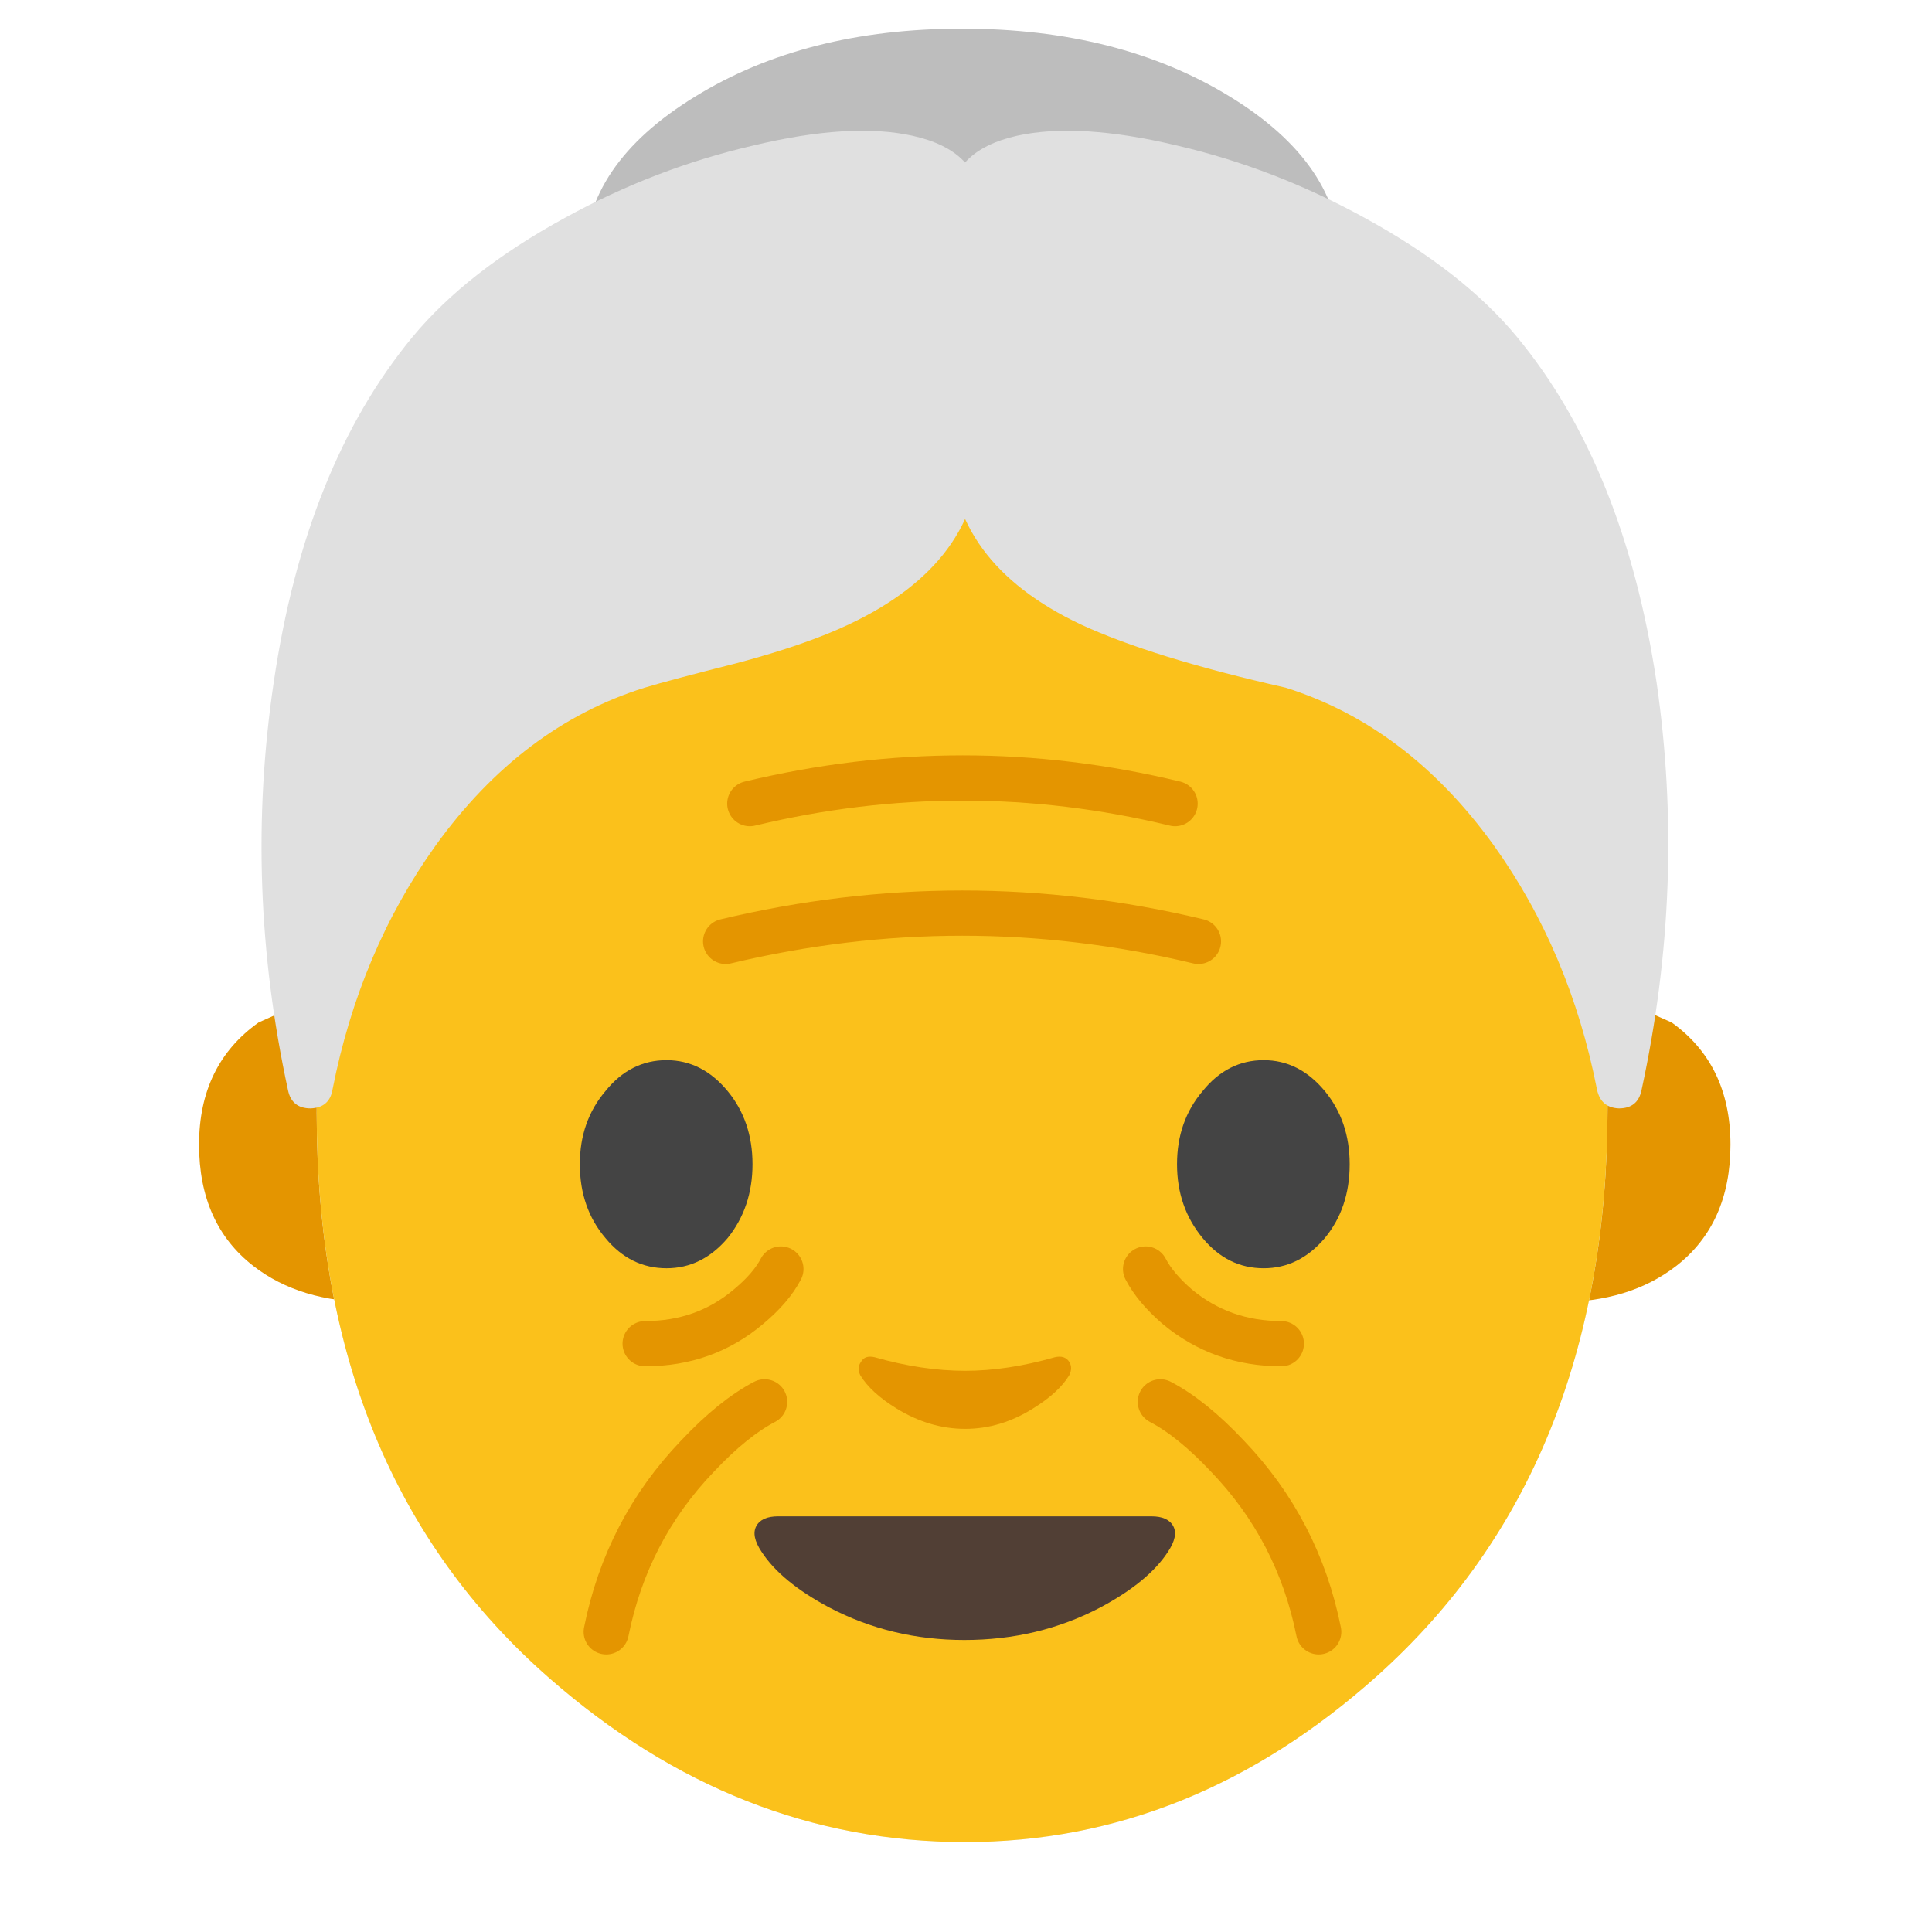 
<svg xmlns="http://www.w3.org/2000/svg" version="1.1" xmlns:xlink="http://www.w3.org/1999/xlink" preserveAspectRatio="none" x="0px" y="0px" width="72px" height="72px" viewBox="0 0 72 72">
<defs>
<filter id="Filter_1" x="-20%" y="-20%" width="140%" height="140%" color-interpolation-filters="sRGB">
<feColorMatrix in="SourceGraphic" type="matrix" values="1 0 0 0 0 0 1 0 0 0 0 0 1 0 0 0 0 0 0.5 0" result="result1"/>
</filter>

<g id="Layer0_0_MEMBER_0_FILL">
<path fill="#BDBDBD" stroke="none" d="
M 81.55 28.1
Q 88.9 23.6 88.9 17.25 88.9 10.9 81.55 6.4 74.2 1.9 63.8 1.9 53.4 1.9 46.1 6.4 38.75 10.9 38.75 17.25 38.75 23.6 46.1 28.1 53.4 32.6 63.8 32.6 74.2 32.6 81.55 28.1 Z"/>
</g>

<g id="Layer0_0_MEMBER_1_MEMBER_0_FILL">
<path fill="#E49500" stroke="none" d="
M 106.9 66.05
L 103.3 66.05 103.3 86.35
Q 108.05 86.35 111.15 83.95 114.75 81.15 114.75 75.9 114.75 70.6 110.85 67.8
L 106.9 66.05 Z"/>
</g>

<g id="Layer0_0_MEMBER_1_MEMBER_1_FILL">
<path fill="#E49500" stroke="none" d="
M 24.7 66.05
L 21.05 66.05 17.15 67.8
Q 13.2 70.6 13.2 75.9 13.2 81.15 16.8 83.95 19.9 86.35 24.7 86.35
L 24.7 66.05 Z"/>
</g>

<g id="Layer0_0_MEMBER_2_FILL">
<path fill="#E1F5FE" stroke="none" d="
M 106.6 73.45
Q 106.6 44.75 97.7 30.85 87.55 14.9 64 14.9 40.45 14.9 30.05 31 21 45.15 21 73.8 21 97.8 36.45 111.3 48.85 122.15 64 122.15 79 122.15 91.3 111.15 106.6 97.45 106.6 73.45 Z"/>
</g>

<g id="Layer0_0_MEMBER_3_FILL">
<path fill="#E1F5FE" stroke="none" d="
M 40.15 72.35
Q 38.45 74.35 38.45 77.2 38.45 80.1 40.15 82.1 41.8 84.1 44.2 84.1 46.55 84.1 48.25 82.1 49.9 80.05 49.9 77.2 49.9 74.35 48.25 72.35 46.55 70.3 44.2 70.3 41.8 70.3 40.15 72.35 Z"/>
</g>

<g id="Layer0_0_MEMBER_4_FILL">
<path fill="#E1F5FE" stroke="none" d="
M 87.85 72.35
Q 86.15 70.3 83.8 70.3 81.4 70.3 79.75 72.35 78.05 74.35 78.05 77.2 78.05 80.05 79.75 82.1 81.4 84.1 83.8 84.1 86.15 84.1 87.85 82.1 89.5 80.1 89.5 77.2 89.5 74.35 87.85 72.35 Z"/>
</g>

<g id="Layer0_0_MEMBER_5_FILL">
<path fill="#E1F5FE" stroke="none" d="
M 77.8 101.2
Q 77.45 100.55 76.35 100.55
L 51.6 100.55
Q 50.5 100.55 50.15 101.2 49.8 101.85 50.5 102.9 51.8 104.9 55 106.6 59.1 108.75 63.95 108.75 68.85 108.75 72.95 106.6 76.15 104.9 77.45 102.9 78.15 101.85 77.8 101.2 Z"/>
</g>

<g id="Layer0_0_MEMBER_6_FILL">
<path fill="#E1F5FE" stroke="none" d="
M 58 90
Q 57.35 89.85 57.1 90.3 56.8 90.7 57.05 91.2 57.75 92.35 59.45 93.4 61.65 94.75 64 94.75 66.35 94.75 68.5 93.4 70.2 92.35 70.9 91.2 71.15 90.7 70.9 90.3 70.6 89.85 69.95 90 66.8 90.9 64 90.9 61.15 90.9 58 90 Z"/>
</g>

<g id="Layer0_0_MEMBER_7_FILL">
<path fill="#FBC11B" stroke="none" d="
M 106.6 73.45
Q 106.6 44.75 97.7 30.85 87.55 14.9 64 14.9 40.45 14.9 30.05 31 21 45.15 21 73.8 21 97.8 36.45 111.3 48.85 122.15 64 122.15 79 122.15 91.3 111.15 106.6 97.45 106.6 73.45 Z"/>
</g>

<g id="Layer0_0_MEMBER_8_FILL">
<path fill="#444444" stroke="none" d="
M 40.15 72.35
Q 38.45 74.35 38.45 77.2 38.45 80.1 40.15 82.1 41.8 84.1 44.2 84.1 46.55 84.1 48.25 82.1 49.9 80.05 49.9 77.2 49.9 74.35 48.25 72.35 46.55 70.3 44.2 70.3 41.8 70.3 40.15 72.35 Z"/>
</g>

<g id="Layer0_0_MEMBER_9_FILL">
<path fill="#444444" stroke="none" d="
M 87.85 72.35
Q 86.15 70.3 83.8 70.3 81.4 70.3 79.75 72.35 78.05 74.35 78.05 77.2 78.05 80.05 79.75 82.1 81.4 84.1 83.8 84.1 86.15 84.1 87.85 82.1 89.5 80.1 89.5 77.2 89.5 74.35 87.85 72.35 Z"/>
</g>

<g id="Layer0_0_MEMBER_10_FILL">
<path fill="#513F35" stroke="none" d="
M 77.8 101.2
Q 77.45 100.55 76.35 100.55
L 51.6 100.55
Q 50.5 100.55 50.15 101.2 49.8 101.85 50.5 102.9 51.8 104.9 55 106.6 59.1 108.75 63.95 108.75 68.85 108.75 72.95 106.6 76.15 104.9 77.45 102.9 78.15 101.85 77.8 101.2 Z"/>
</g>

<g id="Layer0_0_MEMBER_11_FILL">
<path fill="#E49500" stroke="none" d="
M 58 90
Q 57.35 89.85 57.1 90.3 56.8 90.7 57.05 91.2 57.75 92.35 59.45 93.4 61.65 94.75 64 94.75 66.35 94.75 68.5 93.4 70.2 92.35 70.9 91.2 71.15 90.7 70.9 90.3 70.6 89.85 69.95 90 66.8 90.9 64 90.9 61.15 90.9 58 90 Z"/>
</g>

<g id="Layer0_0_MEMBER_12_FILL">
<path fill="#E0E0E0" stroke="none" d="
M 42.75 45.6
Q 44.4 45.1 48.95 43.95 53.45 42.75 56.3 41.4 65 37.3 65 29.6
L 65 13.6
Q 65 10 60.5 9 56.4 8.1 49.95 9.65 43.45 11.15 37.45 14.45 30.95 18 27.35 22.35 20.25 30.95 18.15 45.25 16.15 58.7 19.1 72.3 19.35 73.5 20.6 73.5 21.85 73.45 22.05 72.25 23.85 63.1 28.9 56.05 34.6 48.15 42.75 45.6 Z"/>
</g>

<g id="Layer0_0_MEMBER_13_FILL">
<path fill="#E0E0E0" stroke="none" d="
M 100.6 22.35
Q 97 18 90.5 14.45 84.5 11.15 78.05 9.65 71.55 8.1 67.45 9 63 10 63 13.6
L 63 29.6
Q 63 37.3 71.65 41.4 76.4 43.6 85.25 45.6 93.35 48.15 99.05 56.05 104.1 63.1 105.9 72.25 106.15 73.45 107.35 73.5 108.6 73.5 108.85 72.3 111.8 58.7 109.85 45.25 107.7 30.95 100.6 22.35 Z"/>
</g>

<path id="An_1F475_SVG_Layer_1__Group__2_0_Layer0_0_MEMBER_0_1_STROKES" stroke="#E49500" stroke-width="3" stroke-linejoin="round" stroke-linecap="round" fill="none" d="
M 1.5 3.2
Q 15.65 -0.2 29.7 3.2"/>

<path id="An_1F475_SVG_Layer_1__Group__1_0_Layer0_0_MEMBER_0_1_STROKES" stroke="#E49500" stroke-width="3" stroke-linejoin="round" stroke-linecap="round" fill="none" d="
M 1.5 3.35
Q 17.2 -0.4 32.85 3.35"/>

<path id="An_1F475_SVG_Layer_1__Path__1_0_Layer0_0_1_STROKES" stroke="#E49500" stroke-width="3" stroke-linejoin="round" stroke-linecap="round" fill="none" d="
M 12 1.5
Q 9.9 2.6 7.55 5.1 2.85 10 1.5 16.75"/>

<path id="An_1F475_SVG_Layer_1__Path__0_Layer0_0_1_STROKES" stroke="#E49500" stroke-width="3" stroke-linejoin="round" stroke-linecap="round" fill="none" d="
M 10.5 1.5
Q 9.85 2.75 8.35 4 5.45 6.45 1.5 6.45"/>

<path id="An_1F475_SVG_Layer_1__Path__1_0_0_Layer0_0_1_STROKES" stroke="#E49500" stroke-width="3" stroke-linejoin="round" stroke-linecap="round" fill="none" d="
M 1.5 1.5
Q 3.6 2.6 5.95 5.1 10.65 10 12 16.75"/>

<path id="An_1F475_SVG_Layer_1__Path__0_0_Layer0_0_1_STROKES" stroke="#E49500" stroke-width="3" stroke-linejoin="round" stroke-linecap="round" fill="none" d="
M 1.5 1.5
Q 2.15 2.75 3.6 4 6.55 6.45 10.5 6.45"/>
</defs>

<g id="Layer_1">
<g transform="matrix( 0.562, 0, 0, 0.562, 0,0) ">
<use xlink:href="#Layer0_0_MEMBER_0_FILL"/>
</g>

<g transform="matrix( 0.562, 0, 0, 0.562, 0,0) ">
<use xlink:href="#Layer0_0_MEMBER_1_MEMBER_0_FILL"/>
</g>

<g transform="matrix( 0.562, 0, 0, 0.562, 0,0) ">
<use xlink:href="#Layer0_0_MEMBER_1_MEMBER_1_FILL"/>
</g>

<g transform="matrix( 0.562, 0, 0, 0.562, 0,0) ">
<use xlink:href="#Layer0_0_MEMBER_2_FILL"/>
</g>

<g transform="matrix( 0.562, 0, 0, 0.562, 0,0) ">
<use xlink:href="#Layer0_0_MEMBER_3_FILL"/>
</g>

<g transform="matrix( 0.562, 0, 0, 0.562, 0,0) ">
<use xlink:href="#Layer0_0_MEMBER_4_FILL"/>
</g>

<g transform="matrix( 0.562, 0, 0, 0.562, 0,0) ">
<use xlink:href="#Layer0_0_MEMBER_5_FILL"/>
</g>

<g transform="matrix( 0.562, 0, 0, 0.562, 0,0) ">
<use xlink:href="#Layer0_0_MEMBER_6_FILL"/>
</g>

<g transform="matrix( 0.562, 0, 0, 0.562, 0,0) ">
<use xlink:href="#Layer0_0_MEMBER_7_FILL"/>
</g>

<g transform="matrix( 0.562, 0, 0, 0.562, 0,0) ">
<use xlink:href="#Layer0_0_MEMBER_8_FILL"/>
</g>

<g transform="matrix( 0.562, 0, 0, 0.562, 0,0) ">
<use xlink:href="#Layer0_0_MEMBER_9_FILL"/>
</g>

<g transform="matrix( 0.562, 0, 0, 0.562, 0,0) ">
<use xlink:href="#Layer0_0_MEMBER_10_FILL"/>
</g>

<g transform="matrix( 0.562, 0, 0, 0.562, 0,0) ">
<use xlink:href="#Layer0_0_MEMBER_11_FILL"/>
</g>

<g transform="matrix( 0.562, 0, 0, 0.562, 0,0) ">
<use xlink:href="#Layer0_0_MEMBER_12_FILL"/>
</g>

<g transform="matrix( 0.562, 0, 0, 0.562, 0,0) ">
<use xlink:href="#Layer0_0_MEMBER_13_FILL"/>
</g>

<g transform="matrix( 0.562, 0, 0, 0.562, 27.1,28.15) ">
<g id="Camada_1">
<g transform="matrix( 1, 0, 0, 1, 0,0) ">
<use filter="url(#Filter_1)" xlink:href="#An_1F475_SVG_Layer_1__Group__2_0_Layer0_0_MEMBER_0_1_STROKES"/>
</g>
</g>
</g>

<g transform="matrix( 0.562, 0, 0, 0.562, 26.2,33.2) ">
<g transform="matrix( 1, 0, 0, 1, 0,0) ">
<use filter="url(#Filter_1)" xlink:href="#An_1F475_SVG_Layer_1__Group__1_0_Layer0_0_MEMBER_0_1_STROKES"/>
</g>
</g>

<g transform="matrix( 0.562, 0, 0, 0.562, 21.75,51.4) ">
<g transform="matrix( 1, 0, 0, 1, 0,0) ">
<use filter="url(#Filter_1)" xlink:href="#An_1F475_SVG_Layer_1__Path__1_0_Layer0_0_1_STROKES"/>
</g>
</g>

<g transform="matrix( 0.562, 0, 0, 0.562, 23.2,46.45) ">
<g transform="matrix( 1, 0, 0, 1, 0,0) ">
<use filter="url(#Filter_1)" xlink:href="#An_1F475_SVG_Layer_1__Path__0_Layer0_0_1_STROKES"/>
</g>
</g>

<g transform="matrix( 0.562, 0, 0, 0.562, 42.4,51.4) ">
<g transform="matrix( 1, 0, 0, 1, 0,0) ">
<use filter="url(#Filter_1)" xlink:href="#An_1F475_SVG_Layer_1__Path__1_0_0_Layer0_0_1_STROKES"/>
</g>
</g>

<g transform="matrix( 0.562, 0, 0, 0.562, 41.85,46.45) ">
<g transform="matrix( 1, 0, 0, 1, 0,0) ">
<use filter="url(#Filter_1)" xlink:href="#An_1F475_SVG_Layer_1__Path__0_0_Layer0_0_1_STROKES"/>
</g>
</g>
</g>
</svg>
